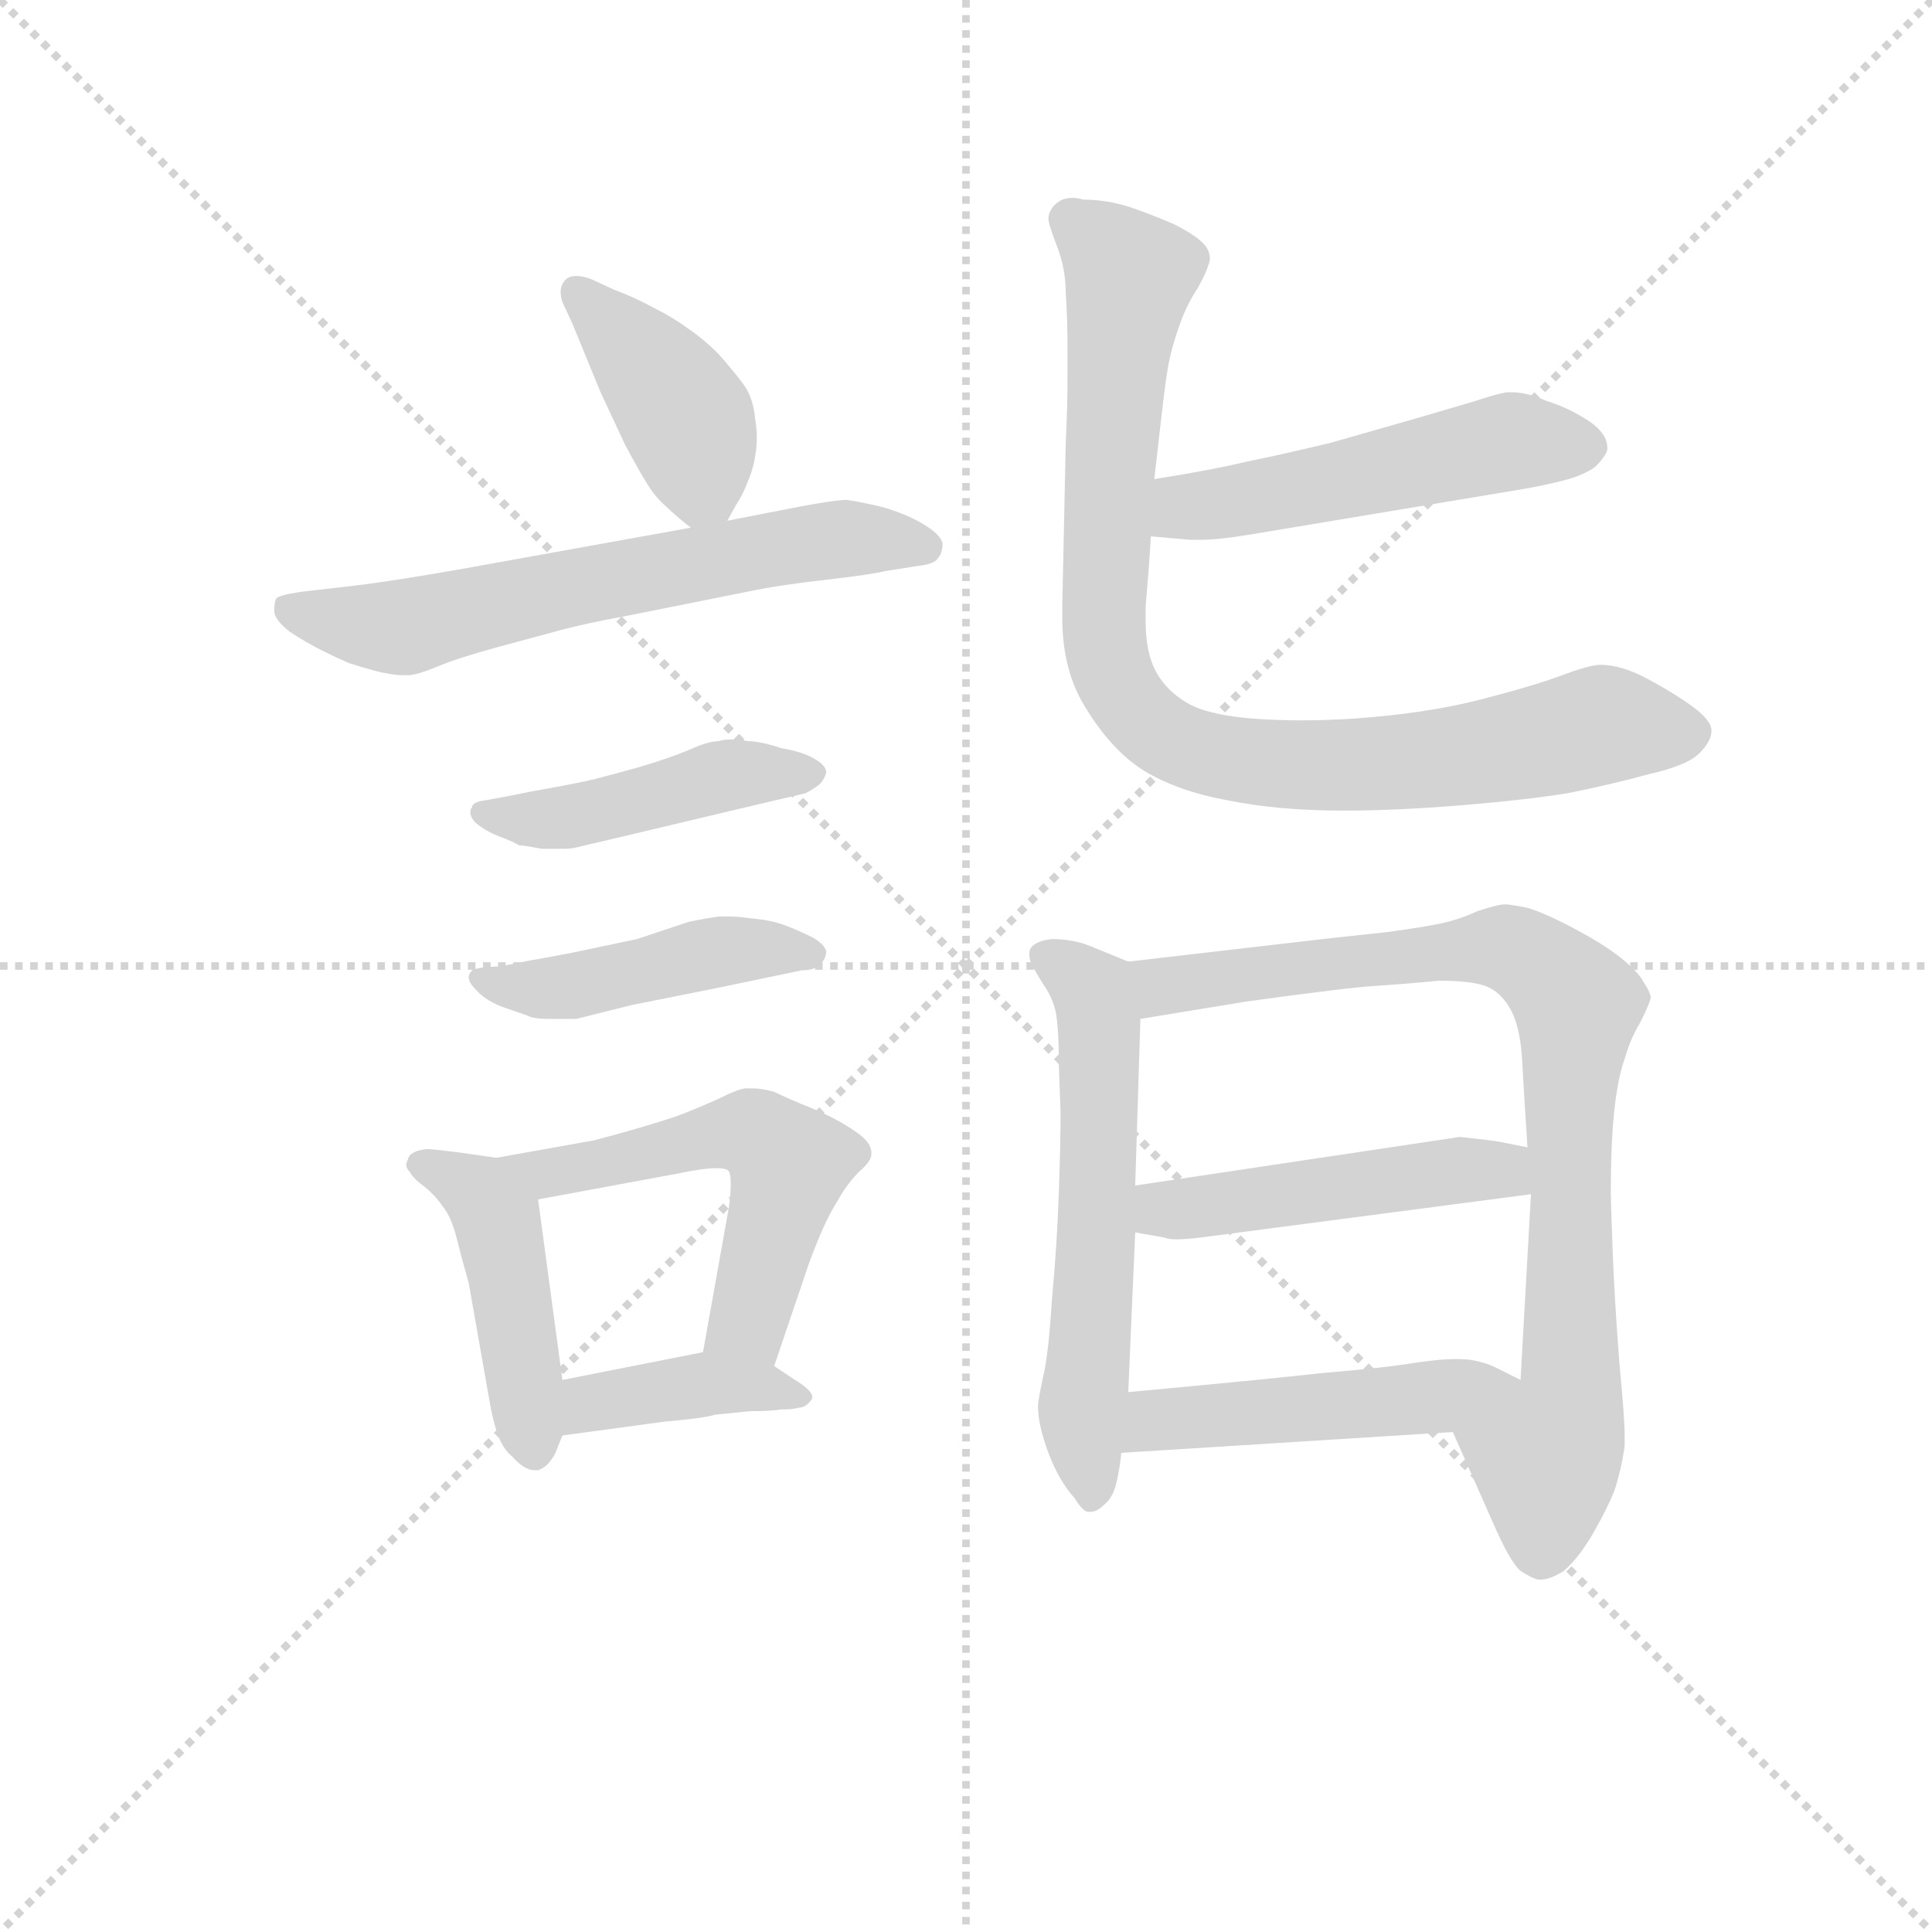 <svg version="1.1" viewBox="0 0 1024 1024" xmlns="http://www.w3.org/2000/svg">
  <g stroke="lightgray" stroke-dasharray="1,1" stroke-width="1" transform="scale(4, 4)">
    <line x1="0" y1="0" x2="256" y2="256"></line>
    <line x1="256" y1="0" x2="0" y2="256"></line>
    <line x1="128" y1="0" x2="128" y2="256"></line>
    <line x1="0" y1="128" x2="256" y2="128"></line>
  </g>
<g transform="scale(0.92, -0.92) translate(60, -900)">
   <style type="text/css">
    @keyframes keyframes0 {
      from {
       stroke: blue;
       stroke-dashoffset: 406;
       stroke-width: 128;
       }
       57% {
       animation-timing-function: step-end;
       stroke: blue;
       stroke-dashoffset: 0;
       stroke-width: 128;
       }
       to {
       stroke: black;
       stroke-width: 1024;
       }
       }
       #make-me-a-hanzi-animation-0 {
         animation: keyframes0 0.58s both;
         animation-delay: 0s;
         animation-timing-function: linear;
       }
    @keyframes keyframes1 {
      from {
       stroke: blue;
       stroke-dashoffset: 626;
       stroke-width: 128;
       }
       67% {
       animation-timing-function: step-end;
       stroke: blue;
       stroke-dashoffset: 0;
       stroke-width: 128;
       }
       to {
       stroke: black;
       stroke-width: 1024;
       }
       }
       #make-me-a-hanzi-animation-1 {
         animation: keyframes1 0.759s both;
         animation-delay: 0.58s;
         animation-timing-function: linear;
       }
    @keyframes keyframes2 {
      from {
       stroke: blue;
       stroke-dashoffset: 449;
       stroke-width: 128;
       }
       59% {
       animation-timing-function: step-end;
       stroke: blue;
       stroke-dashoffset: 0;
       stroke-width: 128;
       }
       to {
       stroke: black;
       stroke-width: 1024;
       }
       }
       #make-me-a-hanzi-animation-2 {
         animation: keyframes2 0.615s both;
         animation-delay: 1.34s;
         animation-timing-function: linear;
       }
    @keyframes keyframes3 {
      from {
       stroke: blue;
       stroke-dashoffset: 450;
       stroke-width: 128;
       }
       59% {
       animation-timing-function: step-end;
       stroke: blue;
       stroke-dashoffset: 0;
       stroke-width: 128;
       }
       to {
       stroke: black;
       stroke-width: 1024;
       }
       }
       #make-me-a-hanzi-animation-3 {
         animation: keyframes3 0.616s both;
         animation-delay: 1.955s;
         animation-timing-function: linear;
       }
    @keyframes keyframes4 {
      from {
       stroke: blue;
       stroke-dashoffset: 450;
       stroke-width: 128;
       }
       59% {
       animation-timing-function: step-end;
       stroke: blue;
       stroke-dashoffset: 0;
       stroke-width: 128;
       }
       to {
       stroke: black;
       stroke-width: 1024;
       }
       }
       #make-me-a-hanzi-animation-4 {
         animation: keyframes4 0.616s both;
         animation-delay: 2.571s;
         animation-timing-function: linear;
       }
    @keyframes keyframes5 {
      from {
       stroke: blue;
       stroke-dashoffset: 542;
       stroke-width: 128;
       }
       64% {
       animation-timing-function: step-end;
       stroke: blue;
       stroke-dashoffset: 0;
       stroke-width: 128;
       }
       to {
       stroke: black;
       stroke-width: 1024;
       }
       }
       #make-me-a-hanzi-animation-5 {
         animation: keyframes5 0.691s both;
         animation-delay: 3.188s;
         animation-timing-function: linear;
       }
    @keyframes keyframes6 {
      from {
       stroke: blue;
       stroke-dashoffset: 393;
       stroke-width: 128;
       }
       56% {
       animation-timing-function: step-end;
       stroke: blue;
       stroke-dashoffset: 0;
       stroke-width: 128;
       }
       to {
       stroke: black;
       stroke-width: 1024;
       }
       }
       #make-me-a-hanzi-animation-6 {
         animation: keyframes6 0.57s both;
         animation-delay: 3.879s;
         animation-timing-function: linear;
       }
    @keyframes keyframes7 {
      from {
       stroke: blue;
       stroke-dashoffset: 510;
       stroke-width: 128;
       }
       62% {
       animation-timing-function: step-end;
       stroke: blue;
       stroke-dashoffset: 0;
       stroke-width: 128;
       }
       to {
       stroke: black;
       stroke-width: 1024;
       }
       }
       #make-me-a-hanzi-animation-7 {
         animation: keyframes7 0.665s both;
         animation-delay: 4.449s;
         animation-timing-function: linear;
       }
    @keyframes keyframes8 {
      from {
       stroke: blue;
       stroke-dashoffset: 888;
       stroke-width: 128;
       }
       74% {
       animation-timing-function: step-end;
       stroke: blue;
       stroke-dashoffset: 0;
       stroke-width: 128;
       }
       to {
       stroke: black;
       stroke-width: 1024;
       }
       }
       #make-me-a-hanzi-animation-8 {
         animation: keyframes8 0.973s both;
         animation-delay: 5.114s;
         animation-timing-function: linear;
       }
    @keyframes keyframes9 {
      from {
       stroke: blue;
       stroke-dashoffset: 582;
       stroke-width: 128;
       }
       65% {
       animation-timing-function: step-end;
       stroke: blue;
       stroke-dashoffset: 0;
       stroke-width: 128;
       }
       to {
       stroke: black;
       stroke-width: 1024;
       }
       }
       #make-me-a-hanzi-animation-9 {
         animation: keyframes9 0.724s both;
         animation-delay: 6.086s;
         animation-timing-function: linear;
       }
    @keyframes keyframes10 {
      from {
       stroke: blue;
       stroke-dashoffset: 841;
       stroke-width: 128;
       }
       73% {
       animation-timing-function: step-end;
       stroke: blue;
       stroke-dashoffset: 0;
       stroke-width: 128;
       }
       to {
       stroke: black;
       stroke-width: 1024;
       }
       }
       #make-me-a-hanzi-animation-10 {
         animation: keyframes10 0.934s both;
         animation-delay: 6.81s;
         animation-timing-function: linear;
       }
    @keyframes keyframes11 {
      from {
       stroke: blue;
       stroke-dashoffset: 475;
       stroke-width: 128;
       }
       61% {
       animation-timing-function: step-end;
       stroke: blue;
       stroke-dashoffset: 0;
       stroke-width: 128;
       }
       to {
       stroke: black;
       stroke-width: 1024;
       }
       }
       #make-me-a-hanzi-animation-11 {
         animation: keyframes11 0.637s both;
         animation-delay: 7.744s;
         animation-timing-function: linear;
       }
    @keyframes keyframes12 {
      from {
       stroke: blue;
       stroke-dashoffset: 480;
       stroke-width: 128;
       }
       61% {
       animation-timing-function: step-end;
       stroke: blue;
       stroke-dashoffset: 0;
       stroke-width: 128;
       }
       to {
       stroke: black;
       stroke-width: 1024;
       }
       }
       #make-me-a-hanzi-animation-12 {
         animation: keyframes12 0.641s both;
         animation-delay: 8.381s;
         animation-timing-function: linear;
       }
</style>
<path d="M 359.0 600.0 L 364.0 609.0 Q 368.0 615.0 371.0 623.0 Q 374.0 630.0 375.0 637.0 Q 376.0 642.0 376.0 648.0 Q 376.0 653.0 375.0 659.0 Q 374.0 671.0 368.0 679.0 Q 362.0 687.0 354.0 696.0 Q 345.0 705.0 336.0 711.0 Q 328.0 717.0 316.0 723.0 Q 305.0 729.0 294.0 733.0 L 281.0 739.0 Q 276.0 741.0 272.0 741.0 Q 268.0 741.0 266.0 739.0 Q 263.0 736.0 263.0 732.0 Q 263.0 729.0 264.0 726.0 L 270.0 713.0 L 286.0 674.0 L 300.0 644.0 Q 308.0 629.0 313.0 621.0 Q 318.0 613.0 324.0 608.0 Q 329.0 603.0 338.0 596.0 C 351.0 586.0 351.0 586.0 359.0 600.0 Z" fill="lightgray"></path> 
<path d="M 338.0 596.0 L 227.0 576.0 Q 167.0 565.0 139.0 562.0 L 113.0 559.0 Q 100.0 557.0 99.0 555.0 Q 98.0 553.0 98.0 548.0 Q 98.0 543.0 107.0 536.0 Q 116.0 530.0 126.0 525.0 Q 134.0 521.0 141.0 518.0 Q 147.0 516.0 158.0 513.0 Q 167.0 511.0 172.0 511.0 L 175.0 511.0 Q 180.0 511.0 192.0 516.0 Q 204.0 521.0 226.0 527.0 L 263.0 537.0 Q 278.0 541.0 300.0 545.0 L 370.0 559.0 Q 389.0 563.0 416.0 566.0 Q 442.0 569.0 450.0 571.0 L 469.0 574.0 Q 478.0 575.0 480.0 578.0 Q 483.0 581.0 483.0 587.0 Q 482.0 592.0 472.0 598.0 Q 462.0 604.0 448.0 608.0 Q 435.0 611.0 428.0 612.0 Q 421.0 612.0 400.0 608.0 L 359.0 600.0 L 338.0 596.0 Z" fill="lightgray"></path> 
<path d="M 231.0 441.0 L 220.0 439.0 Q 212.0 438.0 212.0 435.0 Q 211.0 434.0 211.0 432.0 Q 211.0 429.0 214.0 426.0 Q 220.0 421.0 228.0 418.0 Q 236.0 415.0 239.0 413.0 Q 242.0 413.0 252.0 411.0 L 266.0 411.0 Q 270.0 411.0 277.0 413.0 L 290.0 416.0 L 370.0 435.0 Q 400.0 442.0 404.0 443.0 Q 408.0 445.0 412.0 448.0 Q 415.0 451.0 416.0 455.0 Q 416.0 459.0 409.0 463.0 Q 402.0 467.0 390.0 469.0 Q 378.0 473.0 371.0 473.0 Q 366.0 474.0 361.0 474.0 Q 357.0 474.0 354.0 473.0 Q 348.0 473.0 337.0 468.0 Q 325.0 463.0 308.0 458.0 Q 290.0 453.0 282.0 451.0 Q 274.0 449.0 246.0 444.0 L 231.0 441.0 Z" fill="lightgray"></path> 
<path d="M 232.0 344.0 Q 228.0 343.0 221.0 343.0 Q 213.0 342.0 212.0 341.0 Q 210.0 339.0 210.0 337.0 Q 210.0 334.0 214.0 330.0 Q 220.0 323.0 232.0 319.0 Q 244.0 315.0 246.0 314.0 Q 250.0 313.0 256.0 313.0 L 272.0 313.0 L 304.0 321.0 L 354.0 331.0 L 402.0 341.0 Q 410.0 341.0 413.0 345.0 Q 416.0 348.0 416.0 352.0 Q 415.0 356.0 408.0 360.0 Q 400.0 364.0 392.0 367.0 Q 384.0 370.0 372.0 371.0 Q 365.0 372.0 360.0 372.0 L 354.0 372.0 Q 347.0 371.0 337.0 369.0 L 307.0 359.0 L 269.0 351.0 Q 248.0 347.0 247.0 347.0 L 232.0 344.0 Z" fill="lightgray"></path> 
<path d="M 226.0 233.0 L 205.0 236.0 Q 189.0 238.0 186.0 238.0 Q 176.0 237.0 175.0 232.0 Q 174.0 230.0 174.0 229.0 Q 174.0 227.0 176.0 225.0 Q 178.0 221.0 185.0 216.0 Q 191.0 211.0 195.0 205.0 Q 200.0 199.0 203.0 187.0 Q 206.0 175.0 210.0 161.0 L 222.0 93.0 Q 224.0 81.0 227.0 73.0 Q 230.0 65.0 235.0 61.0 Q 242.0 53.0 248.0 53.0 L 250.0 53.0 Q 256.0 55.0 260.0 63.0 L 264.0 73.0 L 264.0 105.0 L 250.0 209.0 C 247.0 230.0 247.0 230.0 226.0 233.0 Z" fill="lightgray"></path> 
<path d="M 386.0 113.0 L 406.0 172.0 Q 410.0 183.0 414.0 192.0 Q 418.0 201.0 423.0 209.0 Q 428.0 218.0 435.0 225.0 Q 442.0 231.0 442.0 235.0 L 442.0 236.0 Q 442.0 242.0 433.0 248.0 Q 423.0 255.0 409.0 261.0 Q 394.0 267.0 386.0 271.0 Q 379.0 273.0 373.0 273.0 L 370.0 273.0 Q 366.0 273.0 354.0 267.0 Q 343.0 262.0 330.0 257.0 Q 318.0 253.0 304.0 249.0 Q 290.0 245.0 282.0 243.0 L 226.0 233.0 C 196.0 228.0 221.0 204.0 250.0 209.0 L 331.0 224.0 Q 345.0 227.0 353.0 227.0 Q 359.0 227.0 360.0 225.0 Q 361.0 223.0 361.0 218.0 Q 361.0 213.0 360.0 205.0 L 345.0 121.0 C 340.0 91.0 376.0 85.0 386.0 113.0 Z" fill="lightgray"></path> 
<path d="M 264.0 73.0 L 323.0 81.0 Q 346.0 83.0 352.0 85.0 L 372.0 87.0 Q 384.0 87.0 390.0 88.0 Q 397.0 88.0 400.0 89.0 Q 404.0 89.0 407.0 93.0 Q 408.0 94.0 408.0 95.0 Q 408.0 99.0 398.0 105.0 L 386.0 113.0 C 367.0 125.0 367.0 125.0 345.0 121.0 L 264.0 105.0 C 235.0 99.0 234.0 69.0 264.0 73.0 Z" fill="lightgray"></path> 
<path d="M 603.0 591.0 L 626.0 589.0 L 631.0 589.0 Q 642.0 589.0 660.0 592.0 L 750.0 607.0 L 816.0 618.0 Q 828.0 620.0 840.0 623.0 Q 852.0 626.0 859.0 631.0 Q 865.0 637.0 866.0 641.0 L 866.0 642.0 Q 866.0 650.0 856.0 657.0 Q 844.0 665.0 831.0 669.0 Q 820.0 674.0 811.0 674.0 L 808.0 674.0 Q 802.0 673.0 790.0 669.0 L 756.0 659.0 L 707.0 645.0 Q 678.0 638.0 658.0 634.0 Q 637.0 629.0 605.0 624.0 C 575.0 619.0 573.0 594.0 603.0 591.0 Z" fill="lightgray"></path> 
<path d="M 605.0 624.0 L 609.0 659.0 Q 612.0 686.0 614.0 694.0 Q 616.0 703.0 620.0 714.0 Q 624.0 725.0 630.0 734.0 Q 635.0 743.0 636.0 747.0 Q 637.0 749.0 637.0 751.0 Q 637.0 756.0 633.0 760.0 Q 628.0 765.0 616.0 771.0 Q 602.0 777.0 590.0 781.0 Q 577.0 785.0 564.0 785.0 Q 561.0 786.0 558.0 786.0 Q 555.0 786.0 552.0 785.0 Q 548.0 783.0 546.0 780.0 Q 544.0 777.0 544.0 774.0 Q 544.0 771.0 549.0 758.0 Q 554.0 745.0 554.0 731.0 Q 555.0 717.0 555.0 697.0 L 555.0 682.0 Q 555.0 666.0 554.0 645.0 L 552.0 552.0 L 552.0 544.0 Q 552.0 514.0 565.0 493.0 Q 580.0 468.0 599.0 456.0 Q 619.0 444.0 647.0 439.0 Q 676.0 433.0 714.0 433.0 Q 744.0 433.0 781.0 436.0 Q 818.0 439.0 843.0 443.0 Q 868.0 448.0 890.0 454.0 Q 912.0 459.0 919.0 466.0 Q 926.0 473.0 926.0 479.0 Q 926.0 485.0 915.0 493.0 Q 904.0 501.0 889.0 509.0 Q 874.0 517.0 862.0 517.0 Q 856.0 517.0 840.0 511.0 Q 824.0 505.0 793.0 497.0 Q 762.0 489.0 720.0 486.0 Q 704.0 485.0 690.0 485.0 Q 675.0 485.0 662.0 486.0 Q 636.0 488.0 624.0 495.0 Q 612.0 502.0 606.0 513.0 Q 600.0 524.0 600.0 542.0 L 600.0 551.0 Q 602.0 573.0 603.0 591.0 L 605.0 624.0 Z" fill="lightgray"></path> 
<path d="M 590.0 346.0 L 568.0 355.0 Q 558.0 359.0 546.0 359.0 Q 537.0 358.0 534.0 354.0 Q 533.0 353.0 533.0 350.0 Q 533.0 348.0 534.0 345.0 Q 536.0 341.0 541.0 333.0 Q 546.0 326.0 548.0 318.0 Q 550.0 309.0 550.0 287.0 L 551.0 259.0 Q 551.0 241.0 550.0 213.0 Q 549.0 183.0 546.0 151.0 Q 544.0 119.0 541.0 107.0 Q 538.0 93.0 538.0 90.0 Q 538.0 79.0 544.0 63.0 Q 550.0 47.0 559.0 37.0 Q 564.0 29.0 567.0 29.0 L 568.0 29.0 Q 572.0 29.0 576.0 33.0 Q 581.0 37.0 583.0 45.0 Q 585.0 53.0 586.0 63.0 L 590.0 98.0 L 594.0 190.0 L 594.0 217.0 L 597.0 313.0 C 598.0 343.0 598.0 343.0 590.0 346.0 Z" fill="lightgray"></path> 
<path d="M 777.0 75.0 L 800.0 23.0 Q 810.0 0.0 816.0 -5.0 Q 822.0 -9.0 826.0 -10.0 L 828.0 -10.0 Q 833.0 -10.0 841.0 -5.0 Q 850.0 3.0 858.0 17.0 Q 866.0 31.0 870.0 41.0 Q 874.0 53.0 876.0 67.0 L 876.0 72.0 Q 876.0 83.0 873.0 114.0 Q 870.0 153.0 869.0 181.0 Q 868.0 208.0 868.0 213.0 Q 868.0 241.0 870.0 260.0 Q 872.0 279.0 876.0 290.0 Q 879.0 301.0 885.0 311.0 Q 890.0 321.0 891.0 325.0 Q 891.0 328.0 887.0 334.0 Q 884.0 340.0 874.0 348.0 Q 864.0 356.0 847.0 365.0 Q 830.0 374.0 820.0 377.0 Q 810.0 379.0 807.0 379.0 Q 803.0 379.0 791.0 375.0 Q 780.0 370.0 770.0 368.0 Q 761.0 366.0 739.0 363.0 L 702.0 359.0 L 590.0 346.0 C 560.0 343.0 567.0 308.0 597.0 313.0 L 658.0 323.0 Q 716.0 331.0 732.0 332.0 Q 748.0 333.0 769.0 335.0 Q 790.0 335.0 798.0 331.0 Q 806.0 327.0 811.0 317.0 Q 816.0 307.0 817.0 288.0 Q 818.0 269.0 820.0 239.0 L 822.0 212.0 L 816.0 105.0 C 814.0 75.0 765.0 102.0 777.0 75.0 Z" fill="lightgray"></path> 
<path d="M 594.0 190.0 L 611.0 187.0 Q 613.0 186.0 618.0 186.0 Q 625.0 186.0 639.0 188.0 L 822.0 212.0 C 852.0 216.0 849.0 233.0 820.0 239.0 L 805.0 242.0 Q 800.0 243.0 781.0 245.0 L 594.0 217.0 C 564.0 213.0 564.0 195.0 594.0 190.0 Z" fill="lightgray"></path> 
<path d="M 586.0 63.0 L 777.0 75.0 C 807.0 77.0 843.0 92.0 816.0 105.0 L 800.0 113.0 Q 790.0 117.0 781.0 117.0 L 777.0 117.0 Q 770.0 117.0 756.0 115.0 Q 738.0 112.0 702.0 109.0 Q 666.0 105.0 590.0 98.0 C 560.0 95.0 556.0 61.0 586.0 63.0 Z" fill="lightgray"></path> 
      <clipPath id="make-me-a-hanzi-clip-0">
      <path d="M 359.0 600.0 L 364.0 609.0 Q 368.0 615.0 371.0 623.0 Q 374.0 630.0 375.0 637.0 Q 376.0 642.0 376.0 648.0 Q 376.0 653.0 375.0 659.0 Q 374.0 671.0 368.0 679.0 Q 362.0 687.0 354.0 696.0 Q 345.0 705.0 336.0 711.0 Q 328.0 717.0 316.0 723.0 Q 305.0 729.0 294.0 733.0 L 281.0 739.0 Q 276.0 741.0 272.0 741.0 Q 268.0 741.0 266.0 739.0 Q 263.0 736.0 263.0 732.0 Q 263.0 729.0 264.0 726.0 L 270.0 713.0 L 286.0 674.0 L 300.0 644.0 Q 308.0 629.0 313.0 621.0 Q 318.0 613.0 324.0 608.0 Q 329.0 603.0 338.0 596.0 C 351.0 586.0 351.0 586.0 359.0 600.0 Z" fill="lightgray"></path>
      </clipPath>
      <path clip-path="url(#make-me-a-hanzi-clip-0)" d="M 272.0 733.0 L 335.0 660.0 L 344.0 621.0 L 352.0 610.0 " fill="none" id="make-me-a-hanzi-animation-0" stroke-dasharray="278 556" stroke-linecap="round"></path>

      <clipPath id="make-me-a-hanzi-clip-1">
      <path d="M 338.0 596.0 L 227.0 576.0 Q 167.0 565.0 139.0 562.0 L 113.0 559.0 Q 100.0 557.0 99.0 555.0 Q 98.0 553.0 98.0 548.0 Q 98.0 543.0 107.0 536.0 Q 116.0 530.0 126.0 525.0 Q 134.0 521.0 141.0 518.0 Q 147.0 516.0 158.0 513.0 Q 167.0 511.0 172.0 511.0 L 175.0 511.0 Q 180.0 511.0 192.0 516.0 Q 204.0 521.0 226.0 527.0 L 263.0 537.0 Q 278.0 541.0 300.0 545.0 L 370.0 559.0 Q 389.0 563.0 416.0 566.0 Q 442.0 569.0 450.0 571.0 L 469.0 574.0 Q 478.0 575.0 480.0 578.0 Q 483.0 581.0 483.0 587.0 Q 482.0 592.0 472.0 598.0 Q 462.0 604.0 448.0 608.0 Q 435.0 611.0 428.0 612.0 Q 421.0 612.0 400.0 608.0 L 359.0 600.0 L 338.0 596.0 Z" fill="lightgray"></path>
      </clipPath>
      <path clip-path="url(#make-me-a-hanzi-clip-1)" d="M 108.0 550.0 L 169.0 538.0 L 412.0 589.0 L 471.0 586.0 " fill="none" id="make-me-a-hanzi-animation-1" stroke-dasharray="498 996" stroke-linecap="round"></path>

      <clipPath id="make-me-a-hanzi-clip-2">
      <path d="M 231.0 441.0 L 220.0 439.0 Q 212.0 438.0 212.0 435.0 Q 211.0 434.0 211.0 432.0 Q 211.0 429.0 214.0 426.0 Q 220.0 421.0 228.0 418.0 Q 236.0 415.0 239.0 413.0 Q 242.0 413.0 252.0 411.0 L 266.0 411.0 Q 270.0 411.0 277.0 413.0 L 290.0 416.0 L 370.0 435.0 Q 400.0 442.0 404.0 443.0 Q 408.0 445.0 412.0 448.0 Q 415.0 451.0 416.0 455.0 Q 416.0 459.0 409.0 463.0 Q 402.0 467.0 390.0 469.0 Q 378.0 473.0 371.0 473.0 Q 366.0 474.0 361.0 474.0 Q 357.0 474.0 354.0 473.0 Q 348.0 473.0 337.0 468.0 Q 325.0 463.0 308.0 458.0 Q 290.0 453.0 282.0 451.0 Q 274.0 449.0 246.0 444.0 L 231.0 441.0 Z" fill="lightgray"></path>
      </clipPath>
      <path clip-path="url(#make-me-a-hanzi-clip-2)" d="M 218.0 432.0 L 268.0 429.0 L 364.0 454.0 L 408.0 455.0 " fill="none" id="make-me-a-hanzi-animation-2" stroke-dasharray="321 642" stroke-linecap="round"></path>

      <clipPath id="make-me-a-hanzi-clip-3">
      <path d="M 232.0 344.0 Q 228.0 343.0 221.0 343.0 Q 213.0 342.0 212.0 341.0 Q 210.0 339.0 210.0 337.0 Q 210.0 334.0 214.0 330.0 Q 220.0 323.0 232.0 319.0 Q 244.0 315.0 246.0 314.0 Q 250.0 313.0 256.0 313.0 L 272.0 313.0 L 304.0 321.0 L 354.0 331.0 L 402.0 341.0 Q 410.0 341.0 413.0 345.0 Q 416.0 348.0 416.0 352.0 Q 415.0 356.0 408.0 360.0 Q 400.0 364.0 392.0 367.0 Q 384.0 370.0 372.0 371.0 Q 365.0 372.0 360.0 372.0 L 354.0 372.0 Q 347.0 371.0 337.0 369.0 L 307.0 359.0 L 269.0 351.0 Q 248.0 347.0 247.0 347.0 L 232.0 344.0 Z" fill="lightgray"></path>
      </clipPath>
      <path clip-path="url(#make-me-a-hanzi-clip-3)" d="M 217.0 336.0 L 253.0 330.0 L 353.0 352.0 L 408.0 352.0 " fill="none" id="make-me-a-hanzi-animation-3" stroke-dasharray="322 644" stroke-linecap="round"></path>

      <clipPath id="make-me-a-hanzi-clip-4">
      <path d="M 226.0 233.0 L 205.0 236.0 Q 189.0 238.0 186.0 238.0 Q 176.0 237.0 175.0 232.0 Q 174.0 230.0 174.0 229.0 Q 174.0 227.0 176.0 225.0 Q 178.0 221.0 185.0 216.0 Q 191.0 211.0 195.0 205.0 Q 200.0 199.0 203.0 187.0 Q 206.0 175.0 210.0 161.0 L 222.0 93.0 Q 224.0 81.0 227.0 73.0 Q 230.0 65.0 235.0 61.0 Q 242.0 53.0 248.0 53.0 L 250.0 53.0 Q 256.0 55.0 260.0 63.0 L 264.0 73.0 L 264.0 105.0 L 250.0 209.0 C 247.0 230.0 247.0 230.0 226.0 233.0 Z" fill="lightgray"></path>
      </clipPath>
      <path clip-path="url(#make-me-a-hanzi-clip-4)" d="M 179.0 229.0 L 208.0 218.0 L 227.0 197.0 L 249.0 64.0 " fill="none" id="make-me-a-hanzi-animation-4" stroke-dasharray="322 644" stroke-linecap="round"></path>

      <clipPath id="make-me-a-hanzi-clip-5">
      <path d="M 386.0 113.0 L 406.0 172.0 Q 410.0 183.0 414.0 192.0 Q 418.0 201.0 423.0 209.0 Q 428.0 218.0 435.0 225.0 Q 442.0 231.0 442.0 235.0 L 442.0 236.0 Q 442.0 242.0 433.0 248.0 Q 423.0 255.0 409.0 261.0 Q 394.0 267.0 386.0 271.0 Q 379.0 273.0 373.0 273.0 L 370.0 273.0 Q 366.0 273.0 354.0 267.0 Q 343.0 262.0 330.0 257.0 Q 318.0 253.0 304.0 249.0 Q 290.0 245.0 282.0 243.0 L 226.0 233.0 C 196.0 228.0 221.0 204.0 250.0 209.0 L 331.0 224.0 Q 345.0 227.0 353.0 227.0 Q 359.0 227.0 360.0 225.0 Q 361.0 223.0 361.0 218.0 Q 361.0 213.0 360.0 205.0 L 345.0 121.0 C 340.0 91.0 376.0 85.0 386.0 113.0 Z" fill="lightgray"></path>
      </clipPath>
      <path clip-path="url(#make-me-a-hanzi-clip-5)" d="M 233.0 232.0 L 255.0 223.0 L 356.0 247.0 L 380.0 244.0 L 390.0 235.0 L 393.0 221.0 L 373.0 142.0 L 353.0 127.0 " fill="none" id="make-me-a-hanzi-animation-5" stroke-dasharray="414 828" stroke-linecap="round"></path>

      <clipPath id="make-me-a-hanzi-clip-6">
      <path d="M 264.0 73.0 L 323.0 81.0 Q 346.0 83.0 352.0 85.0 L 372.0 87.0 Q 384.0 87.0 390.0 88.0 Q 397.0 88.0 400.0 89.0 Q 404.0 89.0 407.0 93.0 Q 408.0 94.0 408.0 95.0 Q 408.0 99.0 398.0 105.0 L 386.0 113.0 C 367.0 125.0 367.0 125.0 345.0 121.0 L 264.0 105.0 C 235.0 99.0 234.0 69.0 264.0 73.0 Z" fill="lightgray"></path>
      </clipPath>
      <path clip-path="url(#make-me-a-hanzi-clip-6)" d="M 271.0 78.0 L 284.0 92.0 L 342.0 102.0 L 401.0 98.0 " fill="none" id="make-me-a-hanzi-animation-6" stroke-dasharray="265 530" stroke-linecap="round"></path>

      <clipPath id="make-me-a-hanzi-clip-7">
      <path d="M 603.0 591.0 L 626.0 589.0 L 631.0 589.0 Q 642.0 589.0 660.0 592.0 L 750.0 607.0 L 816.0 618.0 Q 828.0 620.0 840.0 623.0 Q 852.0 626.0 859.0 631.0 Q 865.0 637.0 866.0 641.0 L 866.0 642.0 Q 866.0 650.0 856.0 657.0 Q 844.0 665.0 831.0 669.0 Q 820.0 674.0 811.0 674.0 L 808.0 674.0 Q 802.0 673.0 790.0 669.0 L 756.0 659.0 L 707.0 645.0 Q 678.0 638.0 658.0 634.0 Q 637.0 629.0 605.0 624.0 C 575.0 619.0 573.0 594.0 603.0 591.0 Z" fill="lightgray"></path>
      </clipPath>
      <path clip-path="url(#make-me-a-hanzi-clip-7)" d="M 609.0 596.0 L 629.0 609.0 L 810.0 646.0 L 855.0 642.0 " fill="none" id="make-me-a-hanzi-animation-7" stroke-dasharray="382 764" stroke-linecap="round"></path>

      <clipPath id="make-me-a-hanzi-clip-8">
      <path d="M 605.0 624.0 L 609.0 659.0 Q 612.0 686.0 614.0 694.0 Q 616.0 703.0 620.0 714.0 Q 624.0 725.0 630.0 734.0 Q 635.0 743.0 636.0 747.0 Q 637.0 749.0 637.0 751.0 Q 637.0 756.0 633.0 760.0 Q 628.0 765.0 616.0 771.0 Q 602.0 777.0 590.0 781.0 Q 577.0 785.0 564.0 785.0 Q 561.0 786.0 558.0 786.0 Q 555.0 786.0 552.0 785.0 Q 548.0 783.0 546.0 780.0 Q 544.0 777.0 544.0 774.0 Q 544.0 771.0 549.0 758.0 Q 554.0 745.0 554.0 731.0 Q 555.0 717.0 555.0 697.0 L 555.0 682.0 Q 555.0 666.0 554.0 645.0 L 552.0 552.0 L 552.0 544.0 Q 552.0 514.0 565.0 493.0 Q 580.0 468.0 599.0 456.0 Q 619.0 444.0 647.0 439.0 Q 676.0 433.0 714.0 433.0 Q 744.0 433.0 781.0 436.0 Q 818.0 439.0 843.0 443.0 Q 868.0 448.0 890.0 454.0 Q 912.0 459.0 919.0 466.0 Q 926.0 473.0 926.0 479.0 Q 926.0 485.0 915.0 493.0 Q 904.0 501.0 889.0 509.0 Q 874.0 517.0 862.0 517.0 Q 856.0 517.0 840.0 511.0 Q 824.0 505.0 793.0 497.0 Q 762.0 489.0 720.0 486.0 Q 704.0 485.0 690.0 485.0 Q 675.0 485.0 662.0 486.0 Q 636.0 488.0 624.0 495.0 Q 612.0 502.0 606.0 513.0 Q 600.0 524.0 600.0 542.0 L 600.0 551.0 Q 602.0 573.0 603.0 591.0 L 605.0 624.0 Z" fill="lightgray"></path>
      </clipPath>
      <path clip-path="url(#make-me-a-hanzi-clip-8)" d="M 555.0 774.0 L 590.0 741.0 L 576.0 538.0 L 587.0 499.0 L 601.0 483.0 L 645.0 463.0 L 693.0 459.0 L 787.0 465.0 L 869.0 483.0 L 913.0 477.0 " fill="none" id="make-me-a-hanzi-animation-8" stroke-dasharray="760 1520" stroke-linecap="round"></path>

      <clipPath id="make-me-a-hanzi-clip-9">
      <path d="M 590.0 346.0 L 568.0 355.0 Q 558.0 359.0 546.0 359.0 Q 537.0 358.0 534.0 354.0 Q 533.0 353.0 533.0 350.0 Q 533.0 348.0 534.0 345.0 Q 536.0 341.0 541.0 333.0 Q 546.0 326.0 548.0 318.0 Q 550.0 309.0 550.0 287.0 L 551.0 259.0 Q 551.0 241.0 550.0 213.0 Q 549.0 183.0 546.0 151.0 Q 544.0 119.0 541.0 107.0 Q 538.0 93.0 538.0 90.0 Q 538.0 79.0 544.0 63.0 Q 550.0 47.0 559.0 37.0 Q 564.0 29.0 567.0 29.0 L 568.0 29.0 Q 572.0 29.0 576.0 33.0 Q 581.0 37.0 583.0 45.0 Q 585.0 53.0 586.0 63.0 L 590.0 98.0 L 594.0 190.0 L 594.0 217.0 L 597.0 313.0 C 598.0 343.0 598.0 343.0 590.0 346.0 Z" fill="lightgray"></path>
      </clipPath>
      <path clip-path="url(#make-me-a-hanzi-clip-9)" d="M 543.0 350.0 L 569.0 329.0 L 574.0 307.0 L 572.0 183.0 L 563.0 87.0 L 568.0 38.0 " fill="none" id="make-me-a-hanzi-animation-9" stroke-dasharray="454 908" stroke-linecap="round"></path>

      <clipPath id="make-me-a-hanzi-clip-10">
      <path d="M 777.0 75.0 L 800.0 23.0 Q 810.0 0.0 816.0 -5.0 Q 822.0 -9.0 826.0 -10.0 L 828.0 -10.0 Q 833.0 -10.0 841.0 -5.0 Q 850.0 3.0 858.0 17.0 Q 866.0 31.0 870.0 41.0 Q 874.0 53.0 876.0 67.0 L 876.0 72.0 Q 876.0 83.0 873.0 114.0 Q 870.0 153.0 869.0 181.0 Q 868.0 208.0 868.0 213.0 Q 868.0 241.0 870.0 260.0 Q 872.0 279.0 876.0 290.0 Q 879.0 301.0 885.0 311.0 Q 890.0 321.0 891.0 325.0 Q 891.0 328.0 887.0 334.0 Q 884.0 340.0 874.0 348.0 Q 864.0 356.0 847.0 365.0 Q 830.0 374.0 820.0 377.0 Q 810.0 379.0 807.0 379.0 Q 803.0 379.0 791.0 375.0 Q 780.0 370.0 770.0 368.0 Q 761.0 366.0 739.0 363.0 L 702.0 359.0 L 590.0 346.0 C 560.0 343.0 567.0 308.0 597.0 313.0 L 658.0 323.0 Q 716.0 331.0 732.0 332.0 Q 748.0 333.0 769.0 335.0 Q 790.0 335.0 798.0 331.0 Q 806.0 327.0 811.0 317.0 Q 816.0 307.0 817.0 288.0 Q 818.0 269.0 820.0 239.0 L 822.0 212.0 L 816.0 105.0 C 814.0 75.0 765.0 102.0 777.0 75.0 Z" fill="lightgray"></path>
      </clipPath>
      <path clip-path="url(#make-me-a-hanzi-clip-10)" d="M 598.0 342.0 L 617.0 332.0 L 810.0 354.0 L 848.0 321.0 L 846.0 102.0 L 831.0 59.0 L 827.0 5.0 " fill="none" id="make-me-a-hanzi-animation-10" stroke-dasharray="713 1426" stroke-linecap="round"></path>

      <clipPath id="make-me-a-hanzi-clip-11">
      <path d="M 594.0 190.0 L 611.0 187.0 Q 613.0 186.0 618.0 186.0 Q 625.0 186.0 639.0 188.0 L 822.0 212.0 C 852.0 216.0 849.0 233.0 820.0 239.0 L 805.0 242.0 Q 800.0 243.0 781.0 245.0 L 594.0 217.0 C 564.0 213.0 564.0 195.0 594.0 190.0 Z" fill="lightgray"></path>
      </clipPath>
      <path clip-path="url(#make-me-a-hanzi-clip-11)" d="M 600.0 197.0 L 776.0 226.0 L 805.0 226.0 L 813.0 218.0 " fill="none" id="make-me-a-hanzi-animation-11" stroke-dasharray="347 694" stroke-linecap="round"></path>

      <clipPath id="make-me-a-hanzi-clip-12">
      <path d="M 586.0 63.0 L 777.0 75.0 C 807.0 77.0 843.0 92.0 816.0 105.0 L 800.0 113.0 Q 790.0 117.0 781.0 117.0 L 777.0 117.0 Q 770.0 117.0 756.0 115.0 Q 738.0 112.0 702.0 109.0 Q 666.0 105.0 590.0 98.0 C 560.0 95.0 556.0 61.0 586.0 63.0 Z" fill="lightgray"></path>
      </clipPath>
      <path clip-path="url(#make-me-a-hanzi-clip-12)" d="M 594.0 68.0 L 606.0 82.0 L 752.0 93.0 L 810.0 103.0 " fill="none" id="make-me-a-hanzi-animation-12" stroke-dasharray="352 704" stroke-linecap="round"></path>

</g>
</svg>

